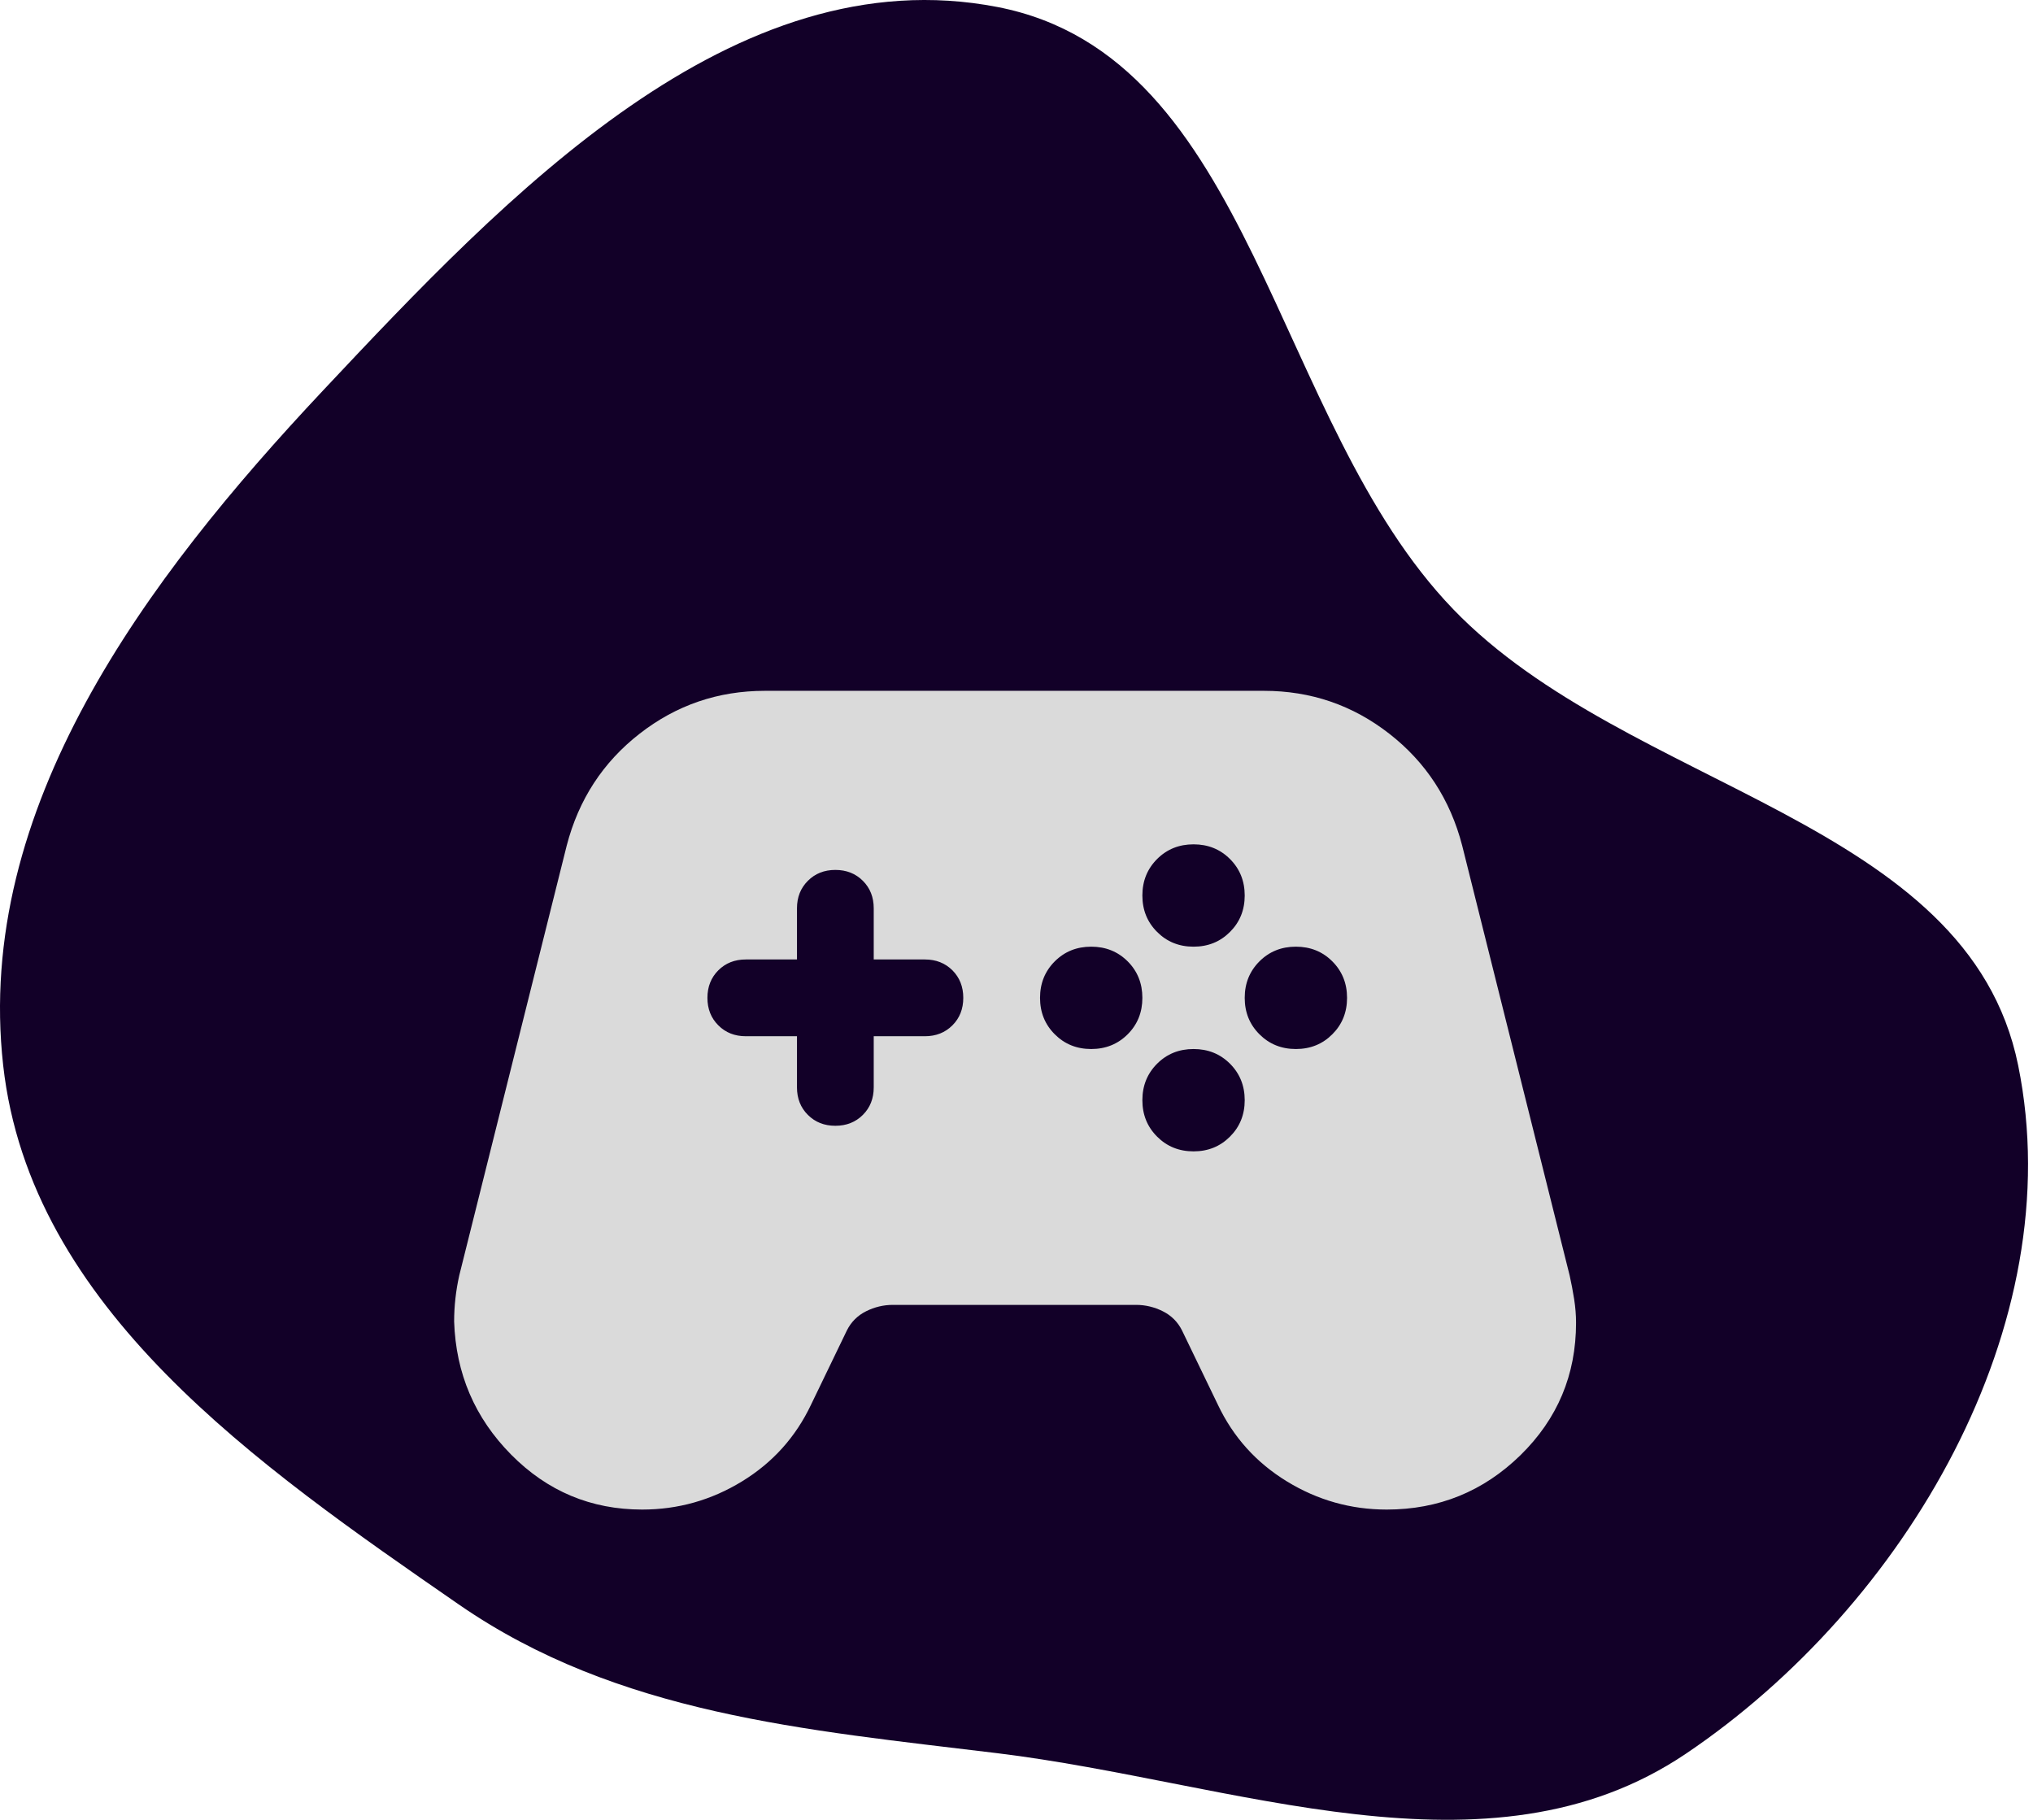 <svg width="286" height="256" viewBox="0 0 286 256" fill="none" xmlns="http://www.w3.org/2000/svg">
<path fill-rule="evenodd" clip-rule="evenodd" d="M140.31 0.984C176.47 7.976 178.891 59.217 204.458 85.726C229.024 111.196 276.872 115.195 283.914 149.874C291.33 186.394 268.056 225.892 237.151 246.715C209.321 265.466 173.622 250.69 140.31 246.631C113.257 243.335 86.916 241.186 64.504 225.681C36.221 206.115 4.27 184.052 0.447 149.874C-3.598 113.71 20.492 81.494 45.407 54.971C71.312 27.395 103.164 -6.199 140.31 0.984Z" fill="#120028"/>
<path d="M90.342 212.357C83.143 212.357 76.996 209.778 71.899 204.619C66.798 199.46 64.127 193.221 63.887 185.903C63.887 184.823 63.947 183.743 64.067 182.663C64.187 181.584 64.367 180.504 64.607 179.424L79.724 118.956C81.404 112.477 84.823 107.23 89.982 103.213C95.141 99.191 101.02 97.181 107.618 97.181H177.804C184.403 97.181 190.282 99.191 195.441 103.213C200.6 107.23 204.019 112.477 205.699 118.956L220.816 179.424C221.056 180.504 221.267 181.612 221.449 182.75C221.627 183.892 221.716 185.003 221.716 186.083C221.716 193.401 219.107 199.611 213.891 204.713C208.669 209.809 202.399 212.357 195.081 212.357C190.042 212.357 185.363 211.038 181.044 208.398C176.725 205.759 173.485 202.16 171.326 197.6L166.287 187.163C165.687 185.963 164.787 185.063 163.587 184.463C162.387 183.863 161.128 183.563 159.808 183.563H125.615C124.295 183.563 123.035 183.863 121.836 184.463C120.636 185.063 119.736 185.963 119.136 187.163L114.097 197.6C111.938 202.16 108.698 205.759 104.379 208.398C100.06 211.038 95.381 212.357 90.342 212.357ZM153.509 147.57C155.549 147.57 157.26 146.879 158.642 145.497C160.019 144.12 160.708 142.411 160.708 140.372C160.708 138.332 160.019 136.621 158.642 135.239C157.26 133.862 155.549 133.173 153.509 133.173C151.47 133.173 149.761 133.862 148.384 135.239C147.002 136.621 146.311 138.332 146.311 140.372C146.311 142.411 147.002 144.12 148.384 145.497C149.761 146.879 151.47 147.57 153.509 147.57ZM167.906 133.173C169.946 133.173 171.654 132.482 173.032 131.1C174.414 129.723 175.105 128.014 175.105 125.975C175.105 123.935 174.414 122.224 173.032 120.842C171.654 119.465 169.946 118.776 167.906 118.776C165.867 118.776 164.158 119.465 162.781 120.842C161.399 122.224 160.708 123.935 160.708 125.975C160.708 128.014 161.399 129.723 162.781 131.1C164.158 132.482 165.867 133.173 167.906 133.173ZM167.906 161.968C169.946 161.968 171.654 161.277 173.032 159.894C174.414 158.517 175.105 156.809 175.105 154.769C175.105 152.729 174.414 151.019 173.032 149.636C171.654 148.259 169.946 147.57 167.906 147.57C165.867 147.57 164.158 148.259 162.781 149.636C161.399 151.019 160.708 152.729 160.708 154.769C160.708 156.809 161.399 158.517 162.781 159.894C164.158 161.277 165.867 161.968 167.906 161.968ZM182.304 147.57C184.343 147.57 186.052 146.879 187.429 145.497C188.811 144.12 189.502 142.411 189.502 140.372C189.502 138.332 188.811 136.621 187.429 135.239C186.052 133.862 184.343 133.173 182.304 133.173C180.264 133.173 178.555 133.862 177.178 135.239C175.796 136.621 175.105 138.332 175.105 140.372C175.105 142.411 175.796 144.12 177.178 145.497C178.555 146.879 180.264 147.57 182.304 147.57ZM117.516 158.368C119.076 158.368 120.367 157.857 121.389 156.835C122.407 155.818 122.915 154.529 122.915 152.969V145.771H130.114C131.674 145.771 132.965 145.26 133.987 144.238C135.004 143.22 135.513 141.932 135.513 140.372C135.513 138.812 135.004 137.521 133.987 136.499C132.965 135.482 131.674 134.973 130.114 134.973H122.915V127.774C122.915 126.215 122.407 124.926 121.389 123.909C120.367 122.887 119.076 122.376 117.516 122.376C115.957 122.376 114.668 122.887 113.651 123.909C112.629 124.926 112.118 126.215 112.118 127.774V134.973H104.919C103.359 134.973 102.071 135.482 101.053 136.499C100.031 137.521 99.52 138.812 99.52 140.372C99.52 141.932 100.031 143.22 101.053 144.238C102.071 145.26 103.359 145.771 104.919 145.771H112.118V152.969C112.118 154.529 112.629 155.818 113.651 156.835C114.668 157.857 115.957 158.368 117.516 158.368Z" fill="#DADADA"/>
</svg>
